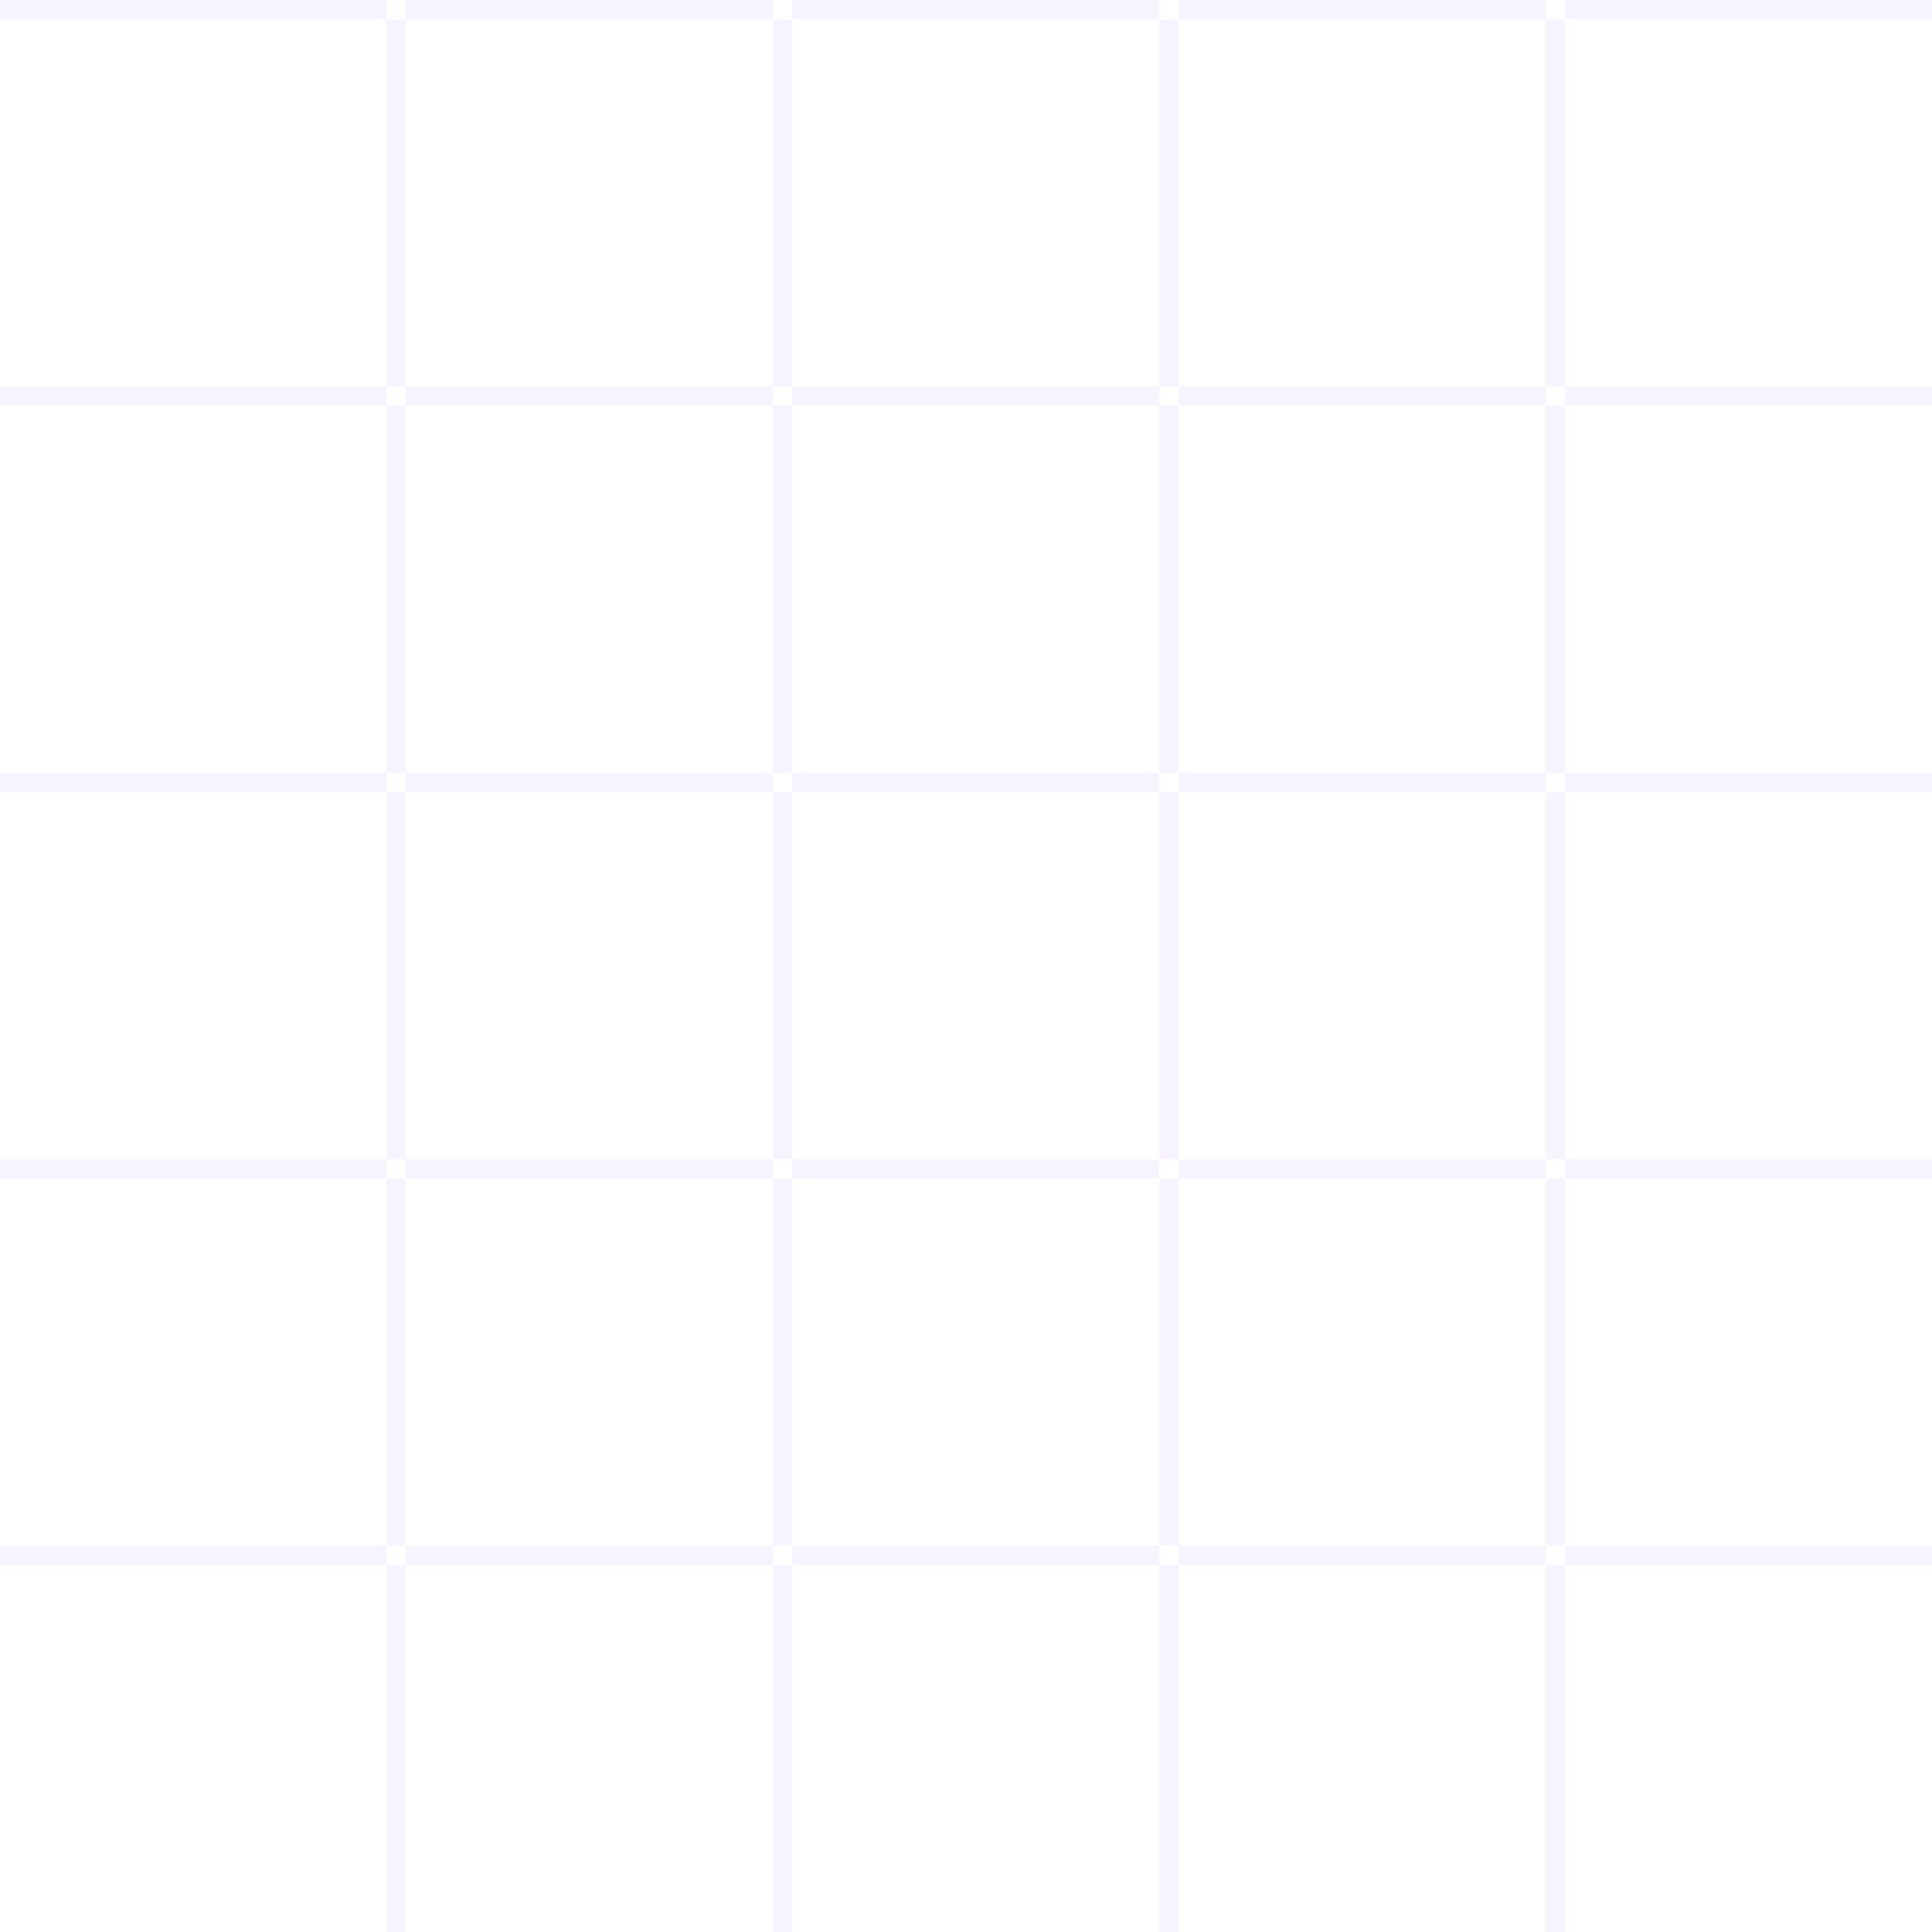 
<svg xmlns="http://www.w3.org/2000/svg" width="100" height="100" viewBox="0 0 100 100">
  <path d="M0 0h100v1H0zM0 20h100v1H0zM0 40h100v1H0zM0 60h100v1H0zM0 80h100v1H0zM20 0v100h1V0zM40 0v100h1V0zM60 0v100h1V0zM80 0v100h1V0z" fill="#8B5CF6" fill-opacity=".07"/>
</svg>
